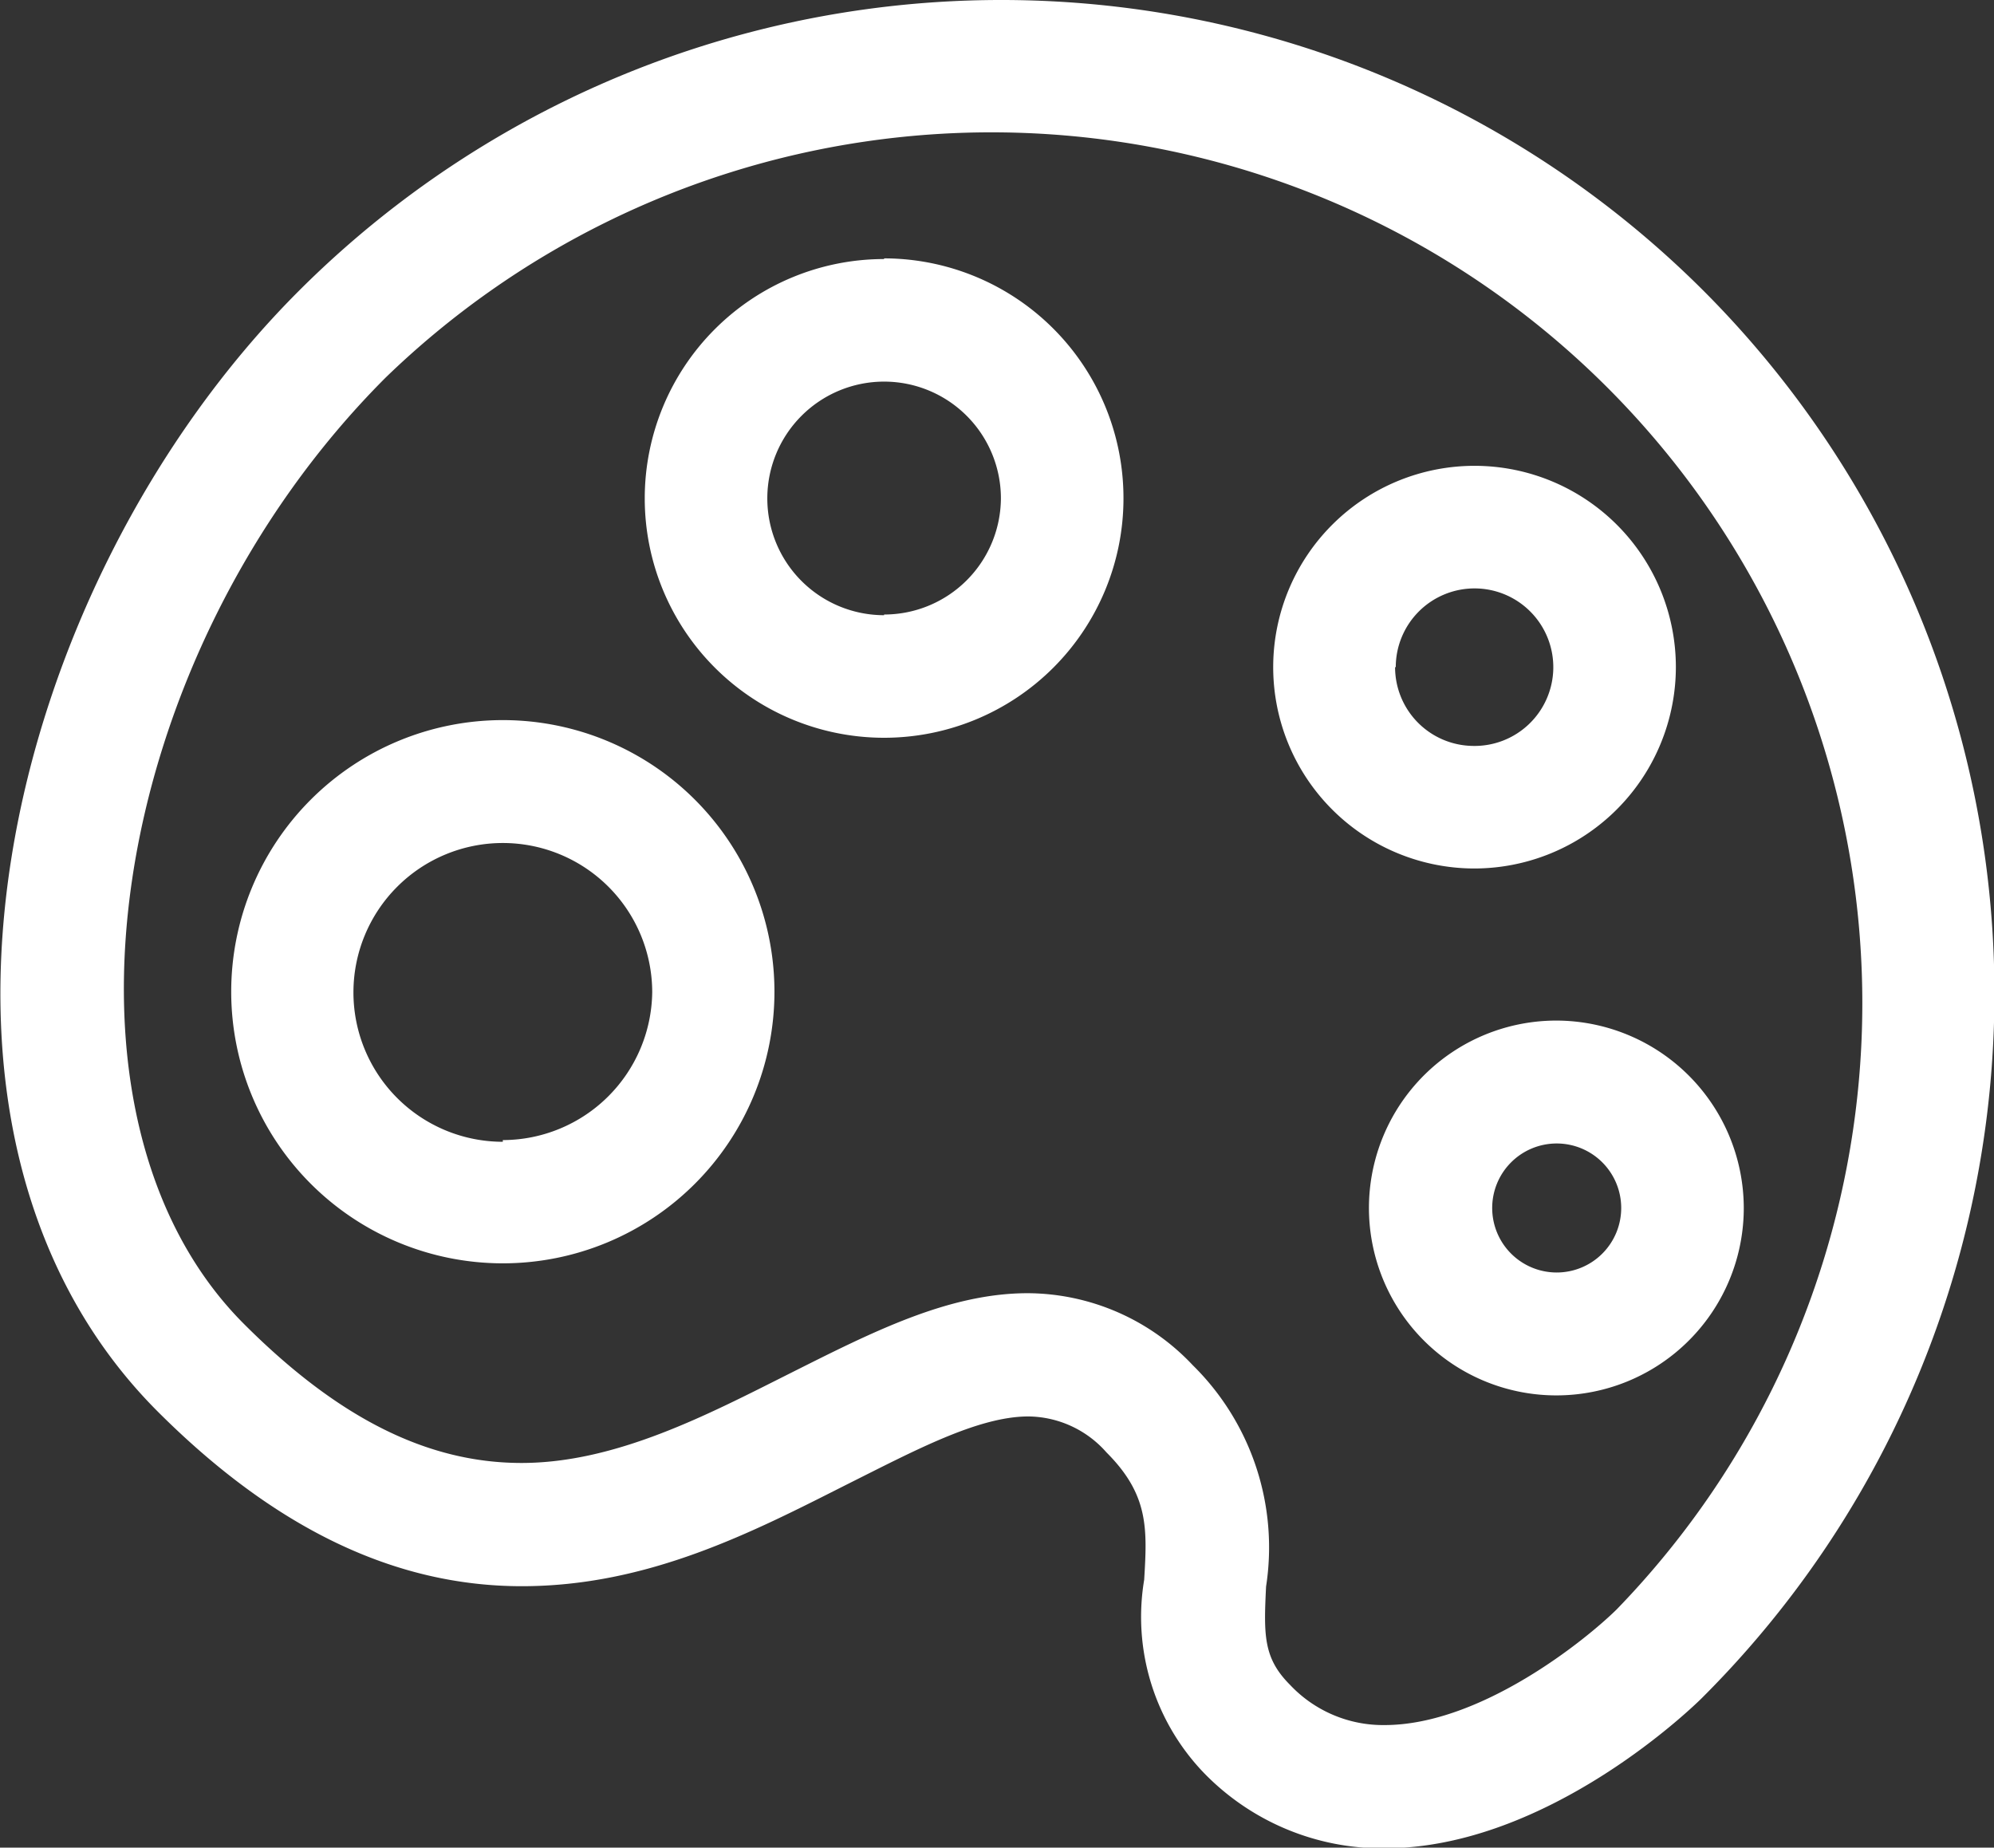 <svg id="Layer_1" data-name="Layer 1" xmlns="http://www.w3.org/2000/svg" viewBox="0 0 58.73 54.42"><rect x="0" y="0" width="58.73" height="54.42" fill="#333333" stroke="none"/><defs><style>.cls-1{fill:#fff;}</style></defs><title>palette_w</title><path class="cls-1" d="M70.82,31.36a29.26,29.26,0,0,0-41.38,0c-8.77,8.77-12.41,24.74-4.16,33,3.46,3.46,7,5.15,10.73,5.15s6.81-1.6,9.58-3c2-1,3.86-2,5.34-2a3.1,3.1,0,0,1,2.3,1.06c1.25,1.25,1.2,2.25,1.11,3.75A6.63,6.63,0,0,0,56.09,75a7.31,7.31,0,0,0,5.33,2.23c4.86,0,9.21-4.28,9.39-4.47A29.29,29.29,0,0,0,70.82,31.36ZM68.26,70.19c-.89.88-4,3.41-6.84,3.41a3.76,3.76,0,0,1-2.78-1.18c-.79-.79-.78-1.46-.71-2.9A7.53,7.53,0,0,0,55.77,63a6.71,6.71,0,0,0-4.86-2.12c-2.34,0-4.59,1.15-7,2.36S38.79,65.88,36,65.88s-5.42-1.34-8.17-4.09C21.73,55.7,23.76,42.15,32,33.91A25.65,25.65,0,0,1,68.26,70.19ZM35.45,44a8,8,0,1,0,8,8A8,8,0,0,0,35.45,44Zm0,12.42a4.4,4.4,0,1,1,4.4-4.4A4.41,4.41,0,0,1,35.45,56.37Zm11.23-26a7.05,7.05,0,1,0,7.05,7.05A7.06,7.06,0,0,0,46.68,30.4Zm0,10.49a3.44,3.44,0,1,1,3.44-3.44A3.44,3.44,0,0,1,46.68,40.89ZM70,42.44A5.93,5.93,0,1,0,64,48.37,5.94,5.94,0,0,0,70,42.44Zm-8.25,0A2.32,2.32,0,1,1,64,44.76,2.32,2.32,0,0,1,61.73,42.44Zm4.74,10.41A5.52,5.52,0,1,0,72,58.37,5.53,5.53,0,0,0,66.47,52.85Zm0,7.42a1.9,1.9,0,1,1,1.9-1.9A1.9,1.9,0,0,1,66.47,60.27Z" transform="translate(-20.64 -22.79)"/></svg>